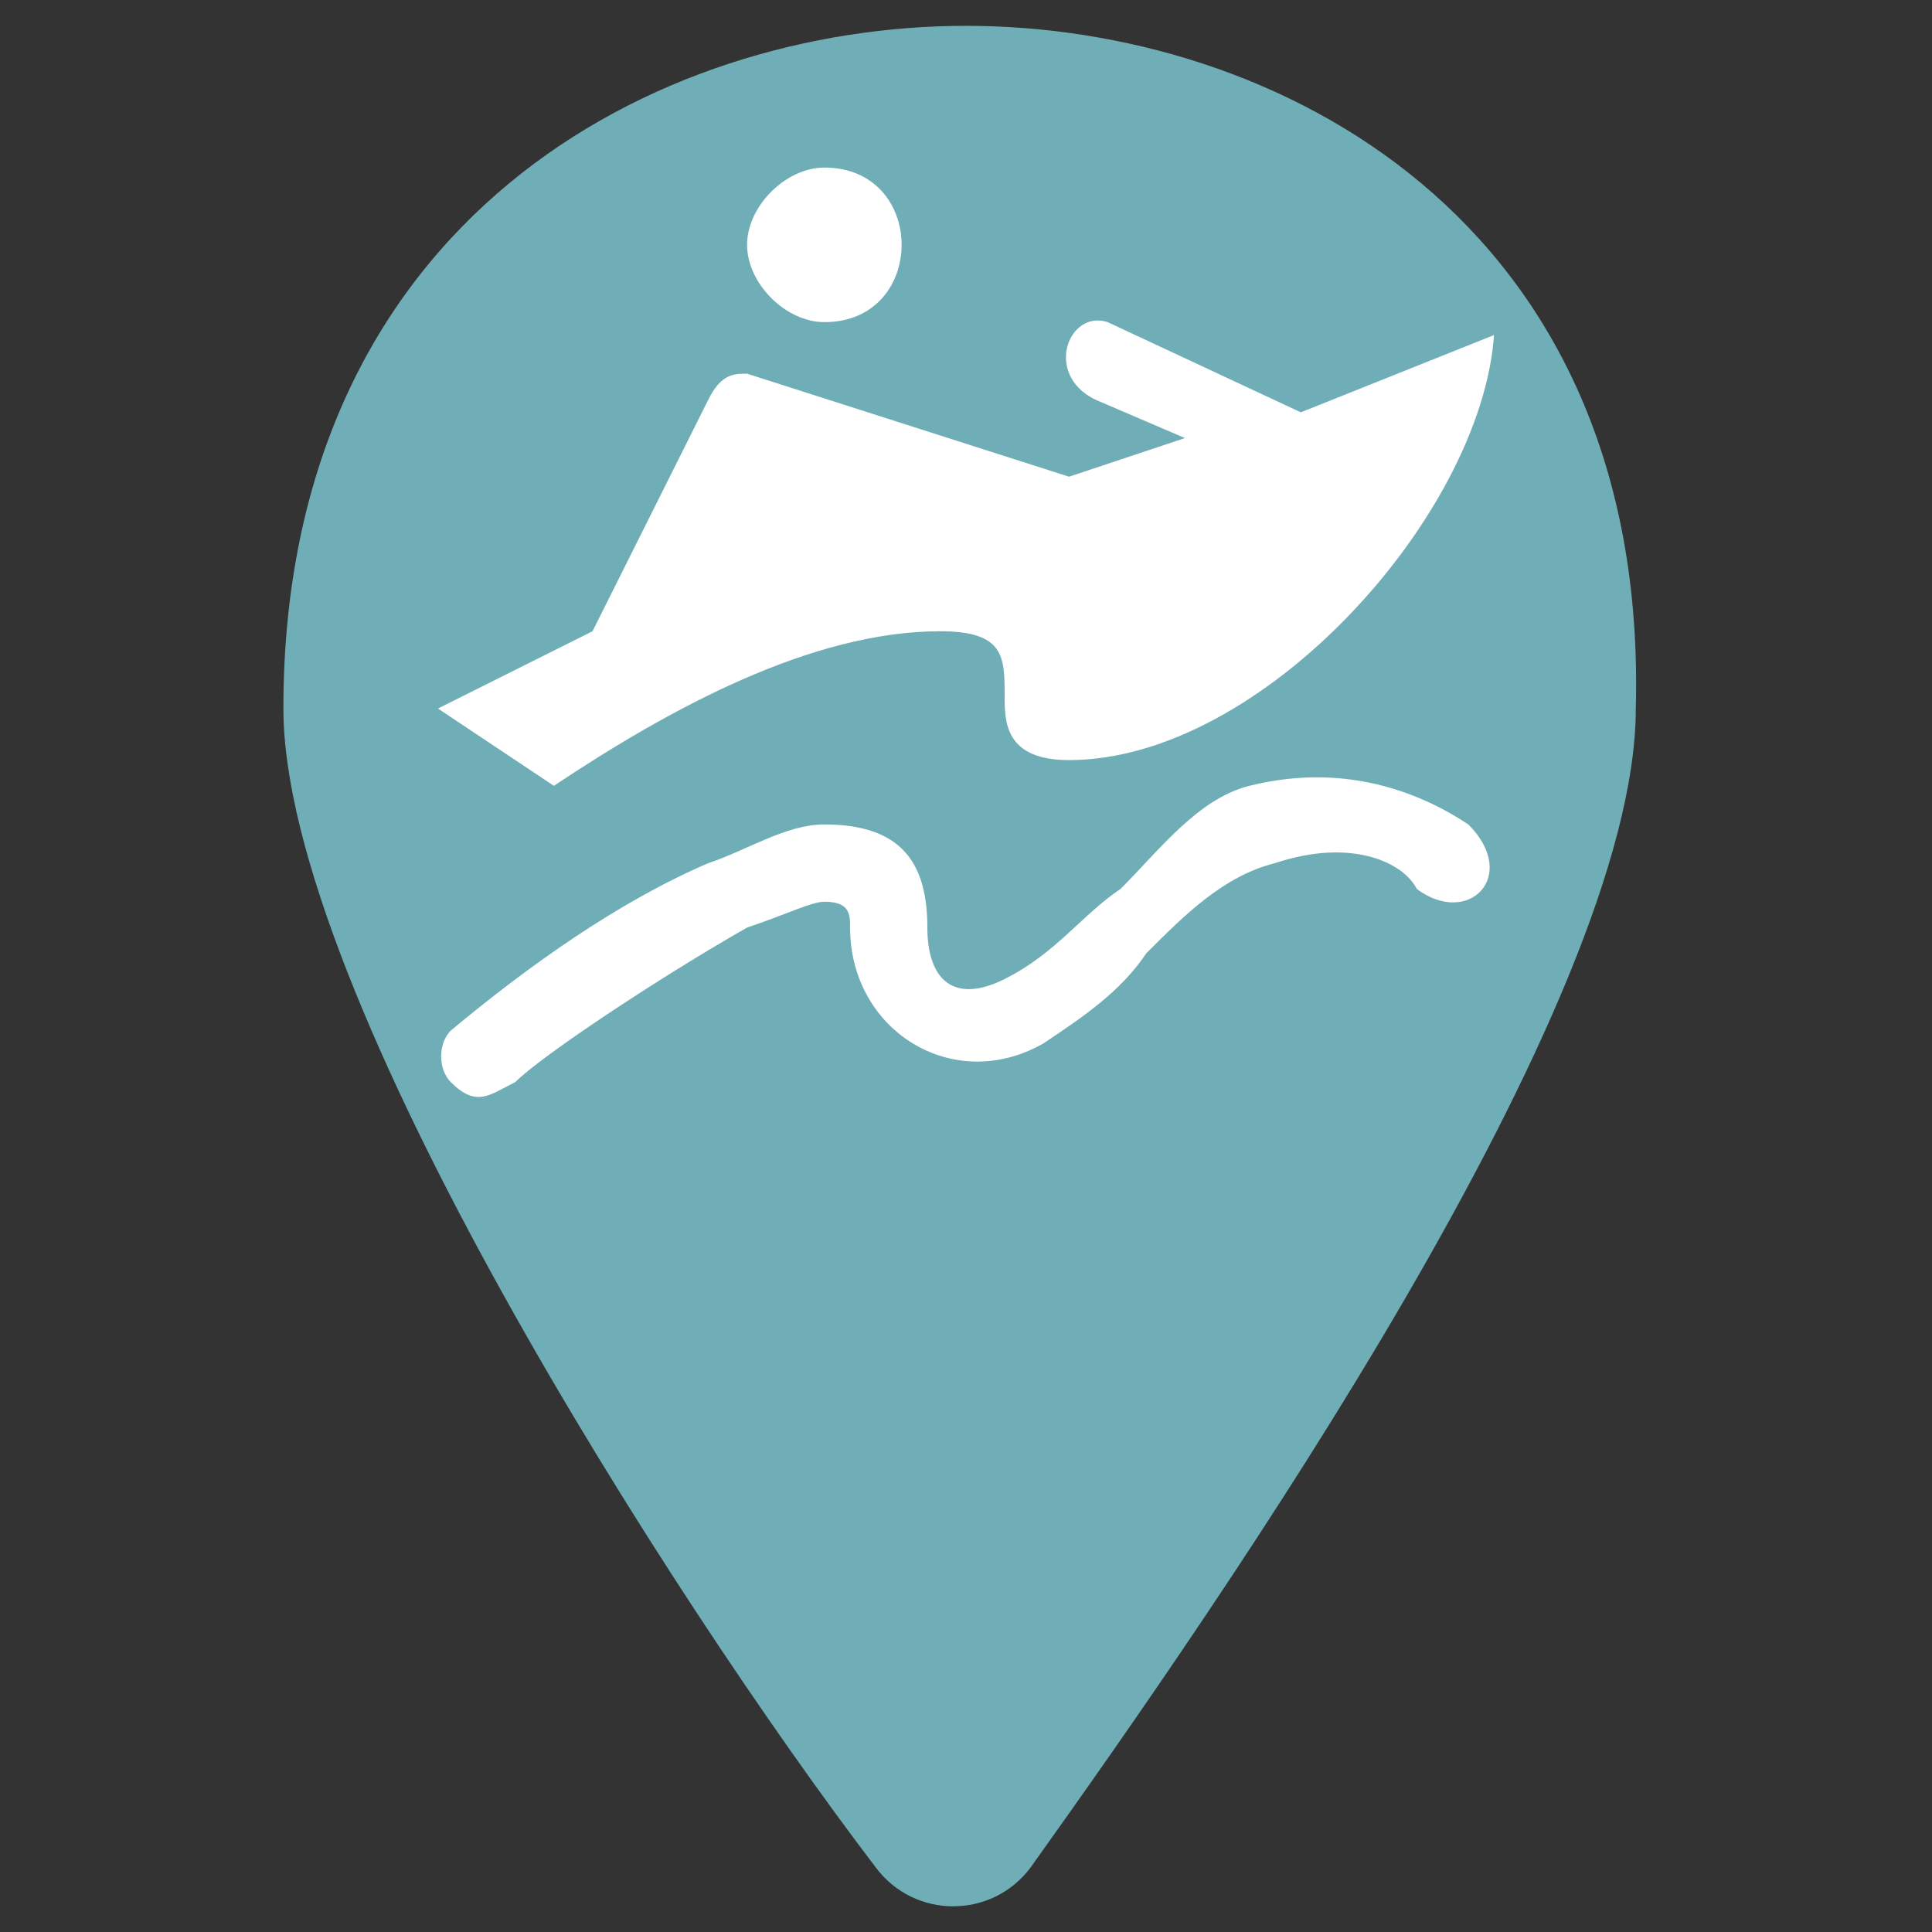 <svg width="19" height="19" viewBox="0 0 19 19" fill="none" xmlns="http://www.w3.org/2000/svg">
<rect x="0" y="0" width="19" height="19" fill="#333333" stroke="none"/>
<path d="M9.5 0.254C6.46 0.254 2.787 2.154 2.787 6.967C2.787 9.754 6.587 15.707 8.614 18.367C8.994 18.874 9.754 18.874 10.134 18.367C12.034 15.707 16.087 9.881 16.087 6.967C16.214 2.154 12.54 0.254 9.5 0.254Z" fill="#70AEB7"/>
<path d="M11.273 9.375C11.653 8.995 12.033 8.615 12.54 8.488C13.3 8.235 13.807 8.488 13.933 8.742C14.44 9.122 14.947 8.615 14.44 8.108C14.06 7.855 13.3 7.475 12.287 7.728C11.78 7.855 11.4 8.362 11.02 8.742C10.64 8.995 10.387 9.375 9.88 9.628C9.373 9.882 9.12 9.628 9.12 9.122C9.12 8.488 8.867 8.108 8.107 8.108C7.727 8.108 7.347 8.362 6.967 8.488C6.08 8.868 5.193 9.502 4.433 10.135C4.307 10.262 4.307 10.515 4.433 10.642C4.687 10.895 4.813 10.768 5.067 10.642C5.32 10.388 6.46 9.628 7.347 9.122C7.727 8.995 7.98 8.868 8.107 8.868C8.36 8.868 8.36 8.995 8.36 9.122C8.36 10.135 9.373 10.768 10.26 10.262C10.64 10.008 11.02 9.755 11.273 9.375ZM5.447 7.728C6.587 6.968 7.98 6.208 9.247 6.208C9.88 6.208 9.88 6.462 9.88 6.842C9.88 7.095 9.88 7.475 10.513 7.475C12.413 7.475 14.567 5.068 14.693 3.295L12.793 4.055L10.893 3.168C10.513 3.042 10.26 3.675 10.767 3.928L11.653 4.308L10.513 4.688L7.347 3.675C7.22 3.675 7.093 3.675 6.967 3.928L5.827 6.208L4.307 6.968L5.447 7.728ZM7.347 2.408C7.347 2.028 7.727 1.648 8.107 1.648C8.613 1.648 8.867 2.028 8.867 2.408C8.867 2.788 8.613 3.168 8.107 3.168C7.727 3.168 7.347 2.788 7.347 2.408Z" fill="white"/>
</svg>
